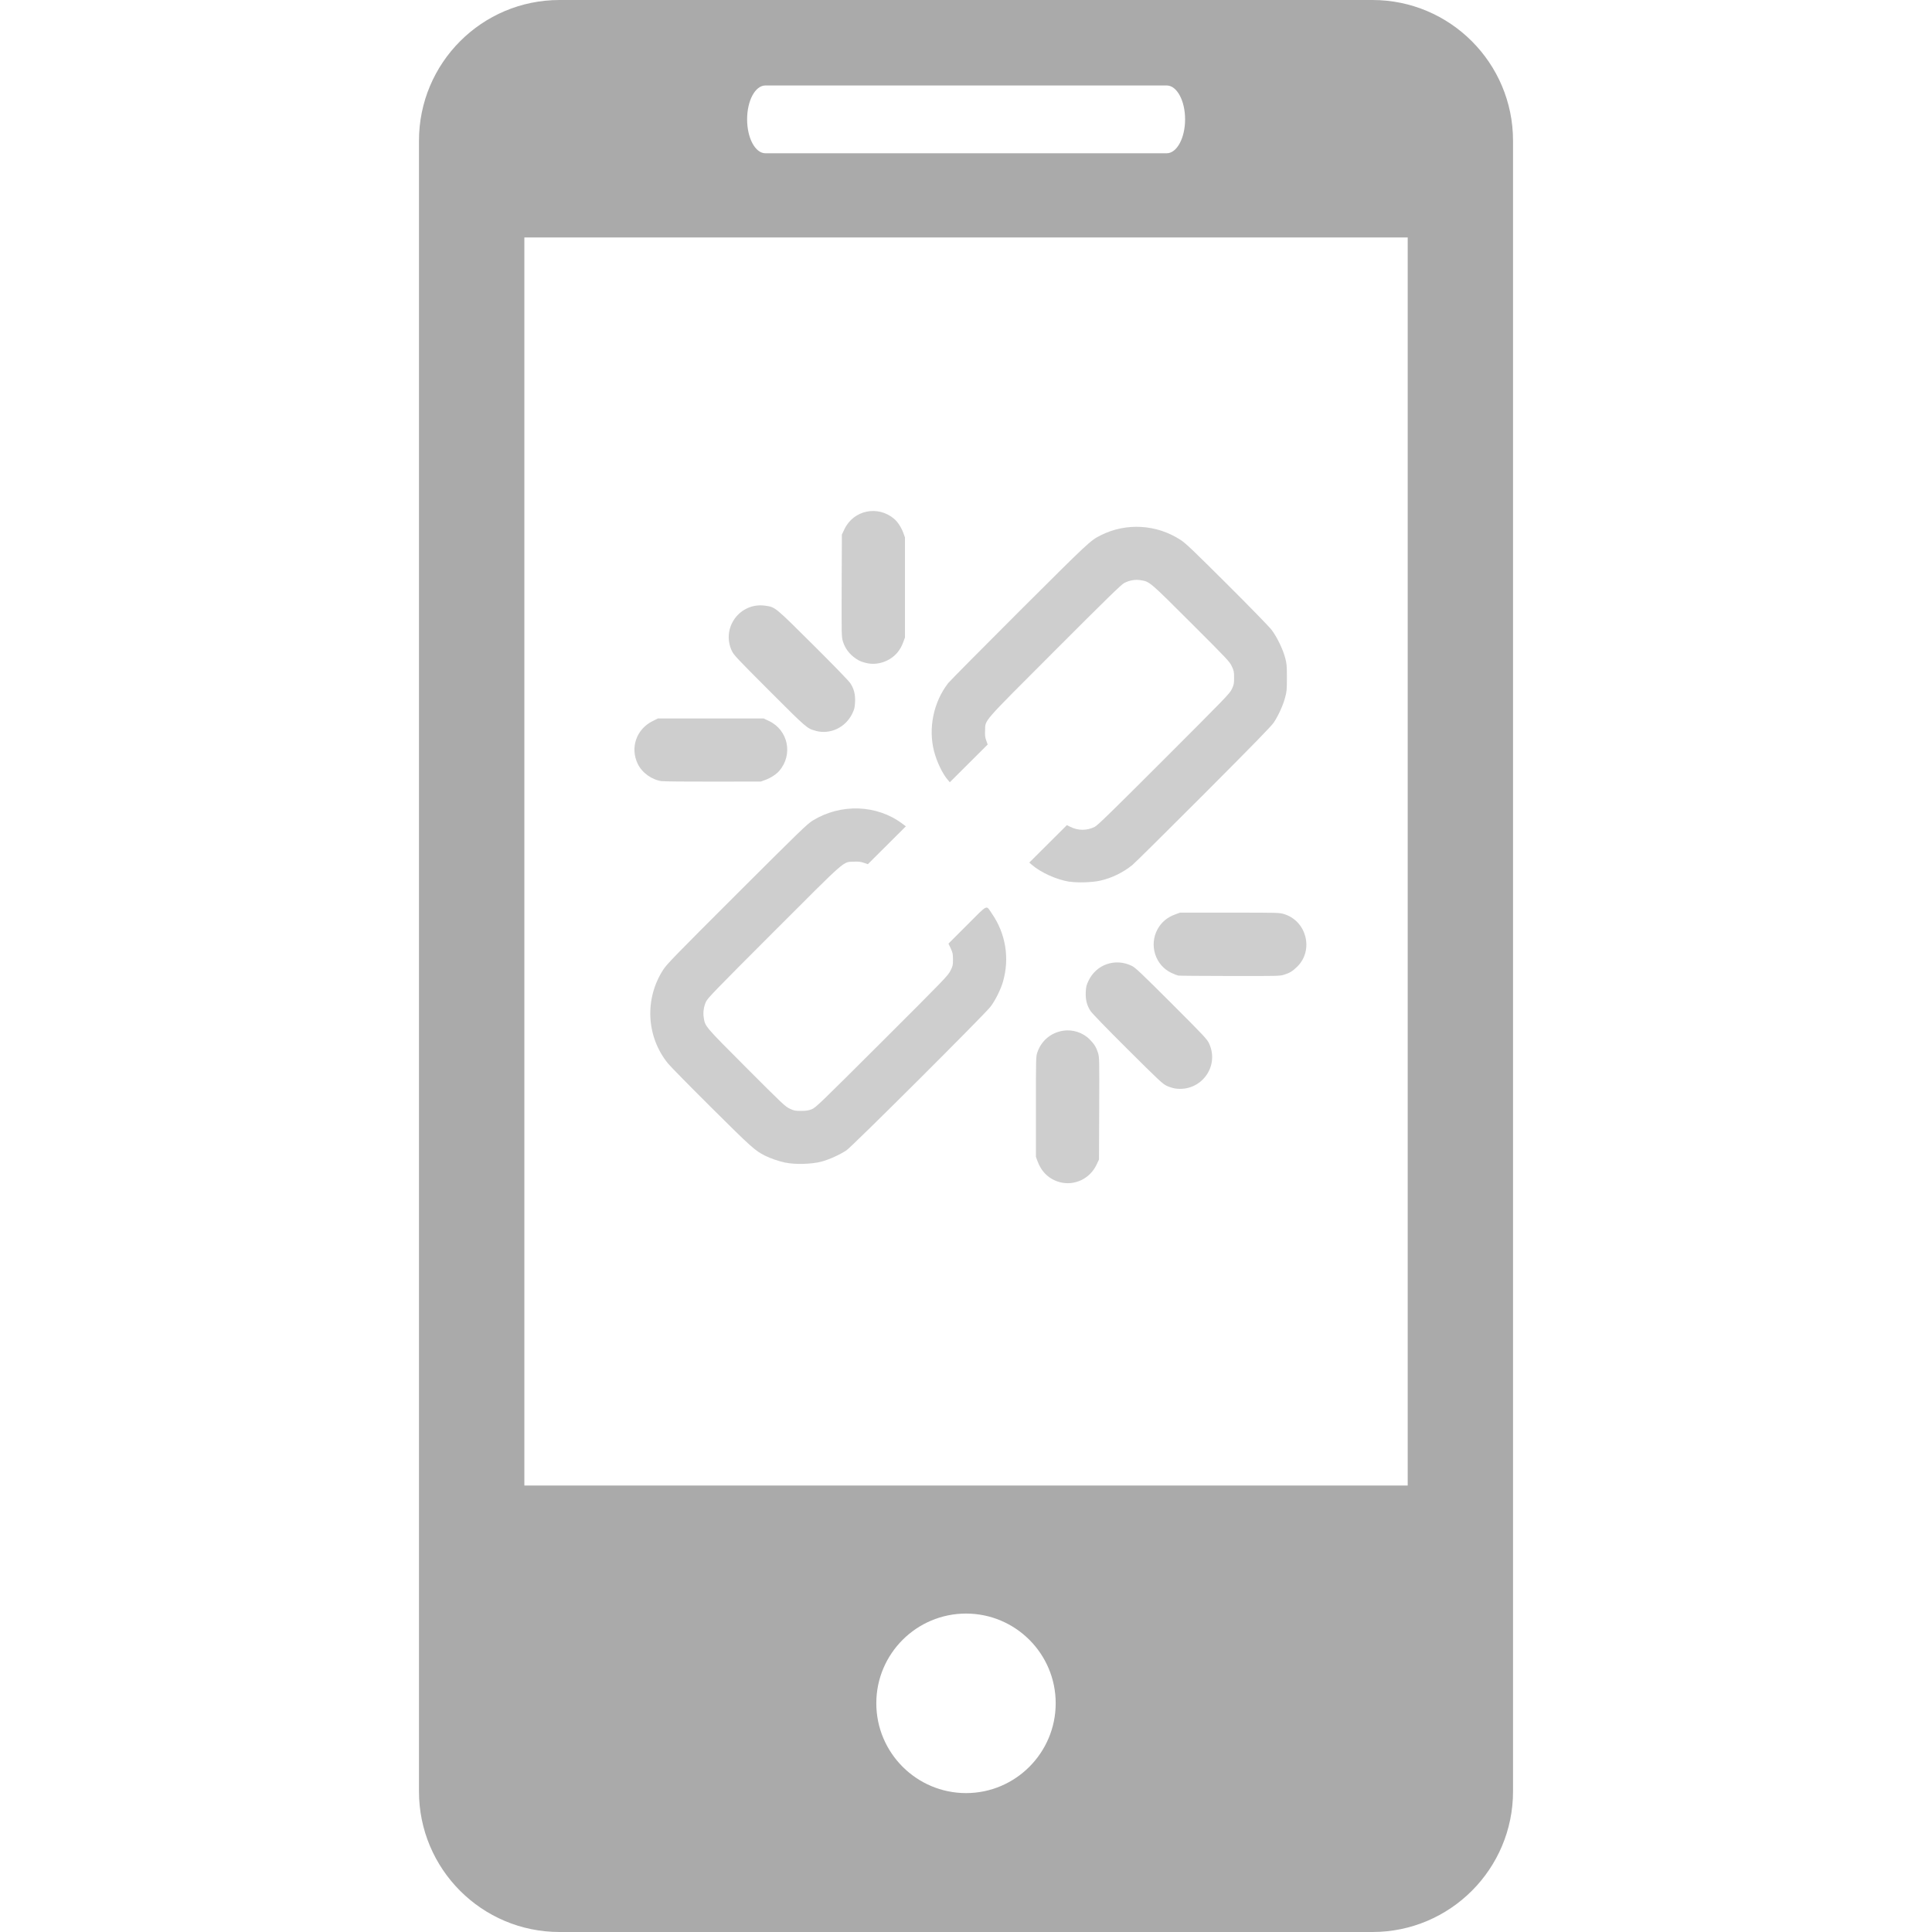 <?xml version="1.0" encoding="UTF-8" standalone="no"?>
<svg
   xmlns:dc="http://purl.org/dc/elements/1.1/"
   xmlns:cc="http://creativecommons.org/ns#"
   xmlns:rdf="http://www.w3.org/1999/02/22-rdf-syntax-ns#"
   xmlns:svg="http://www.w3.org/2000/svg"
   xmlns="http://www.w3.org/2000/svg"
   xmlns:sodipodi="http://sodipodi.sourceforge.net/DTD/sodipodi-0.dtd"
   xmlns:inkscape="http://www.inkscape.org/namespaces/inkscape"
   version="1.1"
   id="Capa_1"
   x="0px"
   y="0px"
   viewBox="0 0 27.442 27.442"
   style="enable-background:new 0 0 27.442 27.442;"
   xml:space="preserve"
   width="512px"
   height="512px"
   class=""
   sodipodi:docname="portrait_mobile_disconnect.svg"
   inkscape:version="1.1-dev (9b51cfe, 2020-02-01)"><defs
   id="defs1186"><linearGradient
     y1="45.47"
     x2="0"
     y2="-0.599"
     id="0"
     gradientUnits="userSpaceOnUse"
     gradientTransform="matrix(1.311,0,0,1.302,737.39,159.91)"><stop
       id="stop2"
       stop-color="#ffc515" /><stop
       id="stop4"
       stop-color="#ffd55b"
       offset="1" /></linearGradient></defs><sodipodi:namedview
   pagecolor="#ffffff"
   bordercolor="#666666"
   borderopacity="1"
   objecttolerance="10"
   gridtolerance="10"
   guidetolerance="10"
   inkscape:pageopacity="0"
   inkscape:pageshadow="2"
   inkscape:window-width="1920"
   inkscape:window-height="1015"
   id="namedview1184"
   showgrid="false"
   inkscape:zoom="1.5761718"
   inkscape:cx="311.08457"
   inkscape:cy="296.60444"
   inkscape:window-x="0"
   inkscape:window-y="30"
   inkscape:window-maximized="1"
   inkscape:current-layer="Capa_1" /><g
   id="g1181"
   style="fill:#aaaaaa;fill-opacity:1"><g
     id="g1179"
     style="fill:#aaaaaa;fill-opacity:1">
	<path
   d="M19.494,0H7.948C6.843,0,5.951,0.896,5.951,1.999v23.446c0,1.102,0.892,1.997,1.997,1.997h11.546   c1.103,0,1.997-0.895,1.997-1.997V1.999C21.491,0.896,20.597,0,19.494,0z M10.872,1.214h5.7c0.144,0,0.261,0.215,0.261,0.481   s-0.117,0.482-0.261,0.482h-5.7c-0.145,0-0.26-0.216-0.26-0.482C10.612,1.429,10.727,1.214,10.872,1.214z M13.722,25.469   c-0.703,0-1.275-0.572-1.275-1.276s0.572-1.274,1.275-1.274c0.701,0,1.273,0.57,1.273,1.274S14.423,25.469,13.722,25.469z    M19.995,21.1H7.448V3.373h12.547V21.1z"
   data-original="#000000"
   class="active-path"
   data-old_color="#000000"
   fill="#FFFFFF"
   id="path1147"
   style="fill:#aaaaaa;fill-opacity:1" />
	<g
   id="g1149"
   style="fill:#aaaaaa;fill-opacity:1">
	</g>
	<g
   id="g1151"
   style="fill:#aaaaaa;fill-opacity:1">
	</g>
	<g
   id="g1153"
   style="fill:#aaaaaa;fill-opacity:1">
	</g>
	<g
   id="g1155"
   style="fill:#aaaaaa;fill-opacity:1">
	</g>
	<g
   id="g1157"
   style="fill:#aaaaaa;fill-opacity:1">
	</g>
	<g
   id="g1159"
   style="fill:#aaaaaa;fill-opacity:1">
	</g>
	<g
   id="g1161"
   style="fill:#aaaaaa;fill-opacity:1">
	</g>
	<g
   id="g1163"
   style="fill:#aaaaaa;fill-opacity:1">
	</g>
	<g
   id="g1165"
   style="fill:#aaaaaa;fill-opacity:1">
	</g>
	<g
   id="g1167"
   style="fill:#aaaaaa;fill-opacity:1">
	</g>
	<g
   id="g1169"
   style="fill:#aaaaaa;fill-opacity:1">
	</g>
	<g
   id="g1171"
   style="fill:#aaaaaa;fill-opacity:1">
	</g>
	<g
   id="g1173"
   style="fill:#aaaaaa;fill-opacity:1">
	</g>
	<g
   id="g1175"
   style="fill:#aaaaaa;fill-opacity:1">
	</g>
	<g
   id="g1177"
   style="fill:#aaaaaa;fill-opacity:1">
	</g>
</g></g> <path
   inkscape:connector-curvature="0"
   id="path1901"
   d="m 15.052,16.791 c -0.149,-0.04 -0.259,-0.144 -0.315,-0.297 l -0.023,-0.063 v -0.711 c 0,-0.697 4e-4,-0.712 0.02,-0.771 0.057,-0.166 0.19,-0.279 0.362,-0.308 0.138,-0.023 0.285,0.024 0.383,0.124 0.064,0.065 0.092,0.11 0.117,0.19 0.019,0.062 0.02,0.086 0.017,0.789 l -0.003,0.726 -0.036,0.076 c -0.095,0.198 -0.314,0.301 -0.523,0.245 z M 11.158,16.515 C 11.055,16.492 10.947,16.455 10.866,16.415 10.723,16.343 10.671,16.296 10.103,15.731 9.795,15.425 9.518,15.143 9.487,15.104 9.179,14.724 9.153,14.186 9.421,13.773 c 0.051,-0.079 0.17,-0.201 1.048,-1.078 0.897,-0.895 0.999,-0.994 1.075,-1.04 0.4,-0.245 0.91,-0.227 1.272,0.044 l 0.051,0.038 -0.27,0.269 -0.27,0.269 -0.058,-0.02 c -0.046,-0.016 -0.076,-0.019 -0.141,-0.016 -0.16,0.008 -0.081,-0.061 -1.137,0.995 -0.837,0.837 -0.94,0.944 -0.963,0.994 -0.032,0.071 -0.044,0.151 -0.032,0.226 0.019,0.126 0.014,0.12 0.606,0.713 0.515,0.516 0.551,0.55 0.615,0.58 0.062,0.029 0.076,0.032 0.161,0.032 0.073,-3.09e-4 0.105,-0.005 0.151,-0.023 0.056,-0.022 0.102,-0.066 0.997,-0.959 0.899,-0.897 0.94,-0.94 0.974,-1.009 0.034,-0.068 0.036,-0.078 0.036,-0.161 -3.08e-4,-0.079 -0.004,-0.095 -0.032,-0.156 l -0.032,-0.068 0.266,-0.266 c 0.303,-0.303 0.265,-0.285 0.349,-0.163 0.198,0.286 0.255,0.634 0.16,0.967 -0.033,0.114 -0.107,0.264 -0.177,0.357 -0.082,0.109 -1.964,1.985 -2.047,2.041 -0.094,0.063 -0.248,0.132 -0.357,0.161 -0.135,0.036 -0.375,0.043 -0.507,0.014 z m 5.534,-1.054 c -0.032,-0.005 -0.087,-0.022 -0.122,-0.039 -0.057,-0.027 -0.115,-0.082 -0.554,-0.519 -0.293,-0.291 -0.506,-0.511 -0.527,-0.544 -0.051,-0.078 -0.072,-0.16 -0.067,-0.268 0.004,-0.074 0.009,-0.097 0.039,-0.16 0.111,-0.234 0.382,-0.327 0.617,-0.211 0.05,0.025 0.131,0.102 0.562,0.532 0.462,0.462 0.506,0.509 0.533,0.568 0.155,0.33 -0.118,0.694 -0.481,0.641 z m 0.044,-1.604 c -0.013,-0.002 -0.056,-0.019 -0.095,-0.037 -0.23,-0.106 -0.323,-0.394 -0.2,-0.62 0.055,-0.102 0.14,-0.172 0.257,-0.214 l 0.063,-0.023 h 0.706 c 0.705,0 0.707,4.8e-5 0.776,0.022 0.317,0.1 0.419,0.511 0.184,0.744 -0.064,0.064 -0.11,0.092 -0.189,0.116 -0.06,0.019 -0.089,0.019 -0.77,0.018 -0.389,-7.27e-4 -0.719,-0.003 -0.732,-0.006 z m -1.542,-1.332 c -0.19,-0.031 -0.41,-0.131 -0.542,-0.245 l -0.032,-0.028 0.267,-0.266 0.267,-0.266 0.048,0.024 c 0.11,0.056 0.237,0.056 0.348,4.36e-4 0.04,-0.02 0.241,-0.216 0.982,-0.957 0.89,-0.89 0.934,-0.935 0.965,-1 0.029,-0.062 0.032,-0.076 0.032,-0.161 0,-0.084 -0.003,-0.099 -0.032,-0.161 C 17.468,9.4 17.434,9.364 16.919,8.85 16.324,8.256 16.331,8.262 16.202,8.241 c -0.078,-0.013 -0.163,0.002 -0.235,0.041 -0.043,0.023 -0.243,0.218 -0.99,0.966 -1.05,1.051 -0.977,0.969 -0.985,1.128 -0.003,0.067 -2.53e-4,0.094 0.016,0.141 l 0.021,0.058 -0.269,0.268 -0.269,0.268 -0.029,-0.034 c -0.076,-0.089 -0.156,-0.257 -0.195,-0.407 -0.084,-0.328 -0.007,-0.699 0.201,-0.967 0.023,-0.029 0.477,-0.488 1.009,-1.019 0.992,-0.989 1.01,-1.007 1.158,-1.081 0.362,-0.182 0.796,-0.156 1.137,0.068 0.072,0.047 0.18,0.151 0.659,0.628 0.32,0.319 0.599,0.605 0.631,0.648 0.075,0.099 0.157,0.268 0.191,0.391 0.024,0.09 0.026,0.112 0.026,0.287 0,0.175 -0.002,0.198 -0.026,0.285 -0.029,0.109 -0.093,0.25 -0.159,0.351 -0.035,0.053 -0.271,0.295 -0.997,1.023 -0.523,0.524 -0.979,0.975 -1.012,1.002 -0.136,0.109 -0.293,0.186 -0.459,0.223 -0.112,0.025 -0.319,0.032 -0.431,0.014 z M 9.401,11.096 C 9.26,11.077 9.121,10.978 9.059,10.851 8.947,10.621 9.039,10.356 9.271,10.242 l 0.074,-0.037 h 0.751 0.751 l 0.076,0.036 c 0.273,0.13 0.344,0.477 0.146,0.708 -0.043,0.05 -0.122,0.101 -0.199,0.129 l -0.063,0.023 -0.672,0.001 c -0.37,8e-4 -0.7,-0.002 -0.735,-0.007 z M 11.585,10.38 C 11.464,10.348 11.458,10.343 10.928,9.812 10.468,9.352 10.422,9.303 10.395,9.245 10.241,8.917 10.51,8.553 10.868,8.603 c 0.145,0.021 0.132,0.01 0.679,0.554 0.297,0.295 0.51,0.515 0.532,0.549 0.052,0.08 0.072,0.161 0.066,0.271 -0.004,0.077 -0.01,0.098 -0.041,0.162 -0.097,0.197 -0.313,0.297 -0.519,0.242 z m 0.714,-0.964 c -0.067,-0.017 -0.097,-0.03 -0.145,-0.063 -0.091,-0.063 -0.152,-0.144 -0.182,-0.245 -0.019,-0.061 -0.019,-0.089 -0.017,-0.789 l 0.003,-0.726 0.036,-0.076 c 0.13,-0.273 0.477,-0.344 0.708,-0.146 0.05,0.043 0.101,0.122 0.129,0.199 l 0.023,0.063 V 8.344 9.055 l -0.023,0.063 c -0.045,0.124 -0.12,0.21 -0.231,0.264 -0.097,0.047 -0.203,0.059 -0.302,0.034 z"
   style="fill:#cecece;fill-opacity:1;stroke-width:0.01" /></svg>
